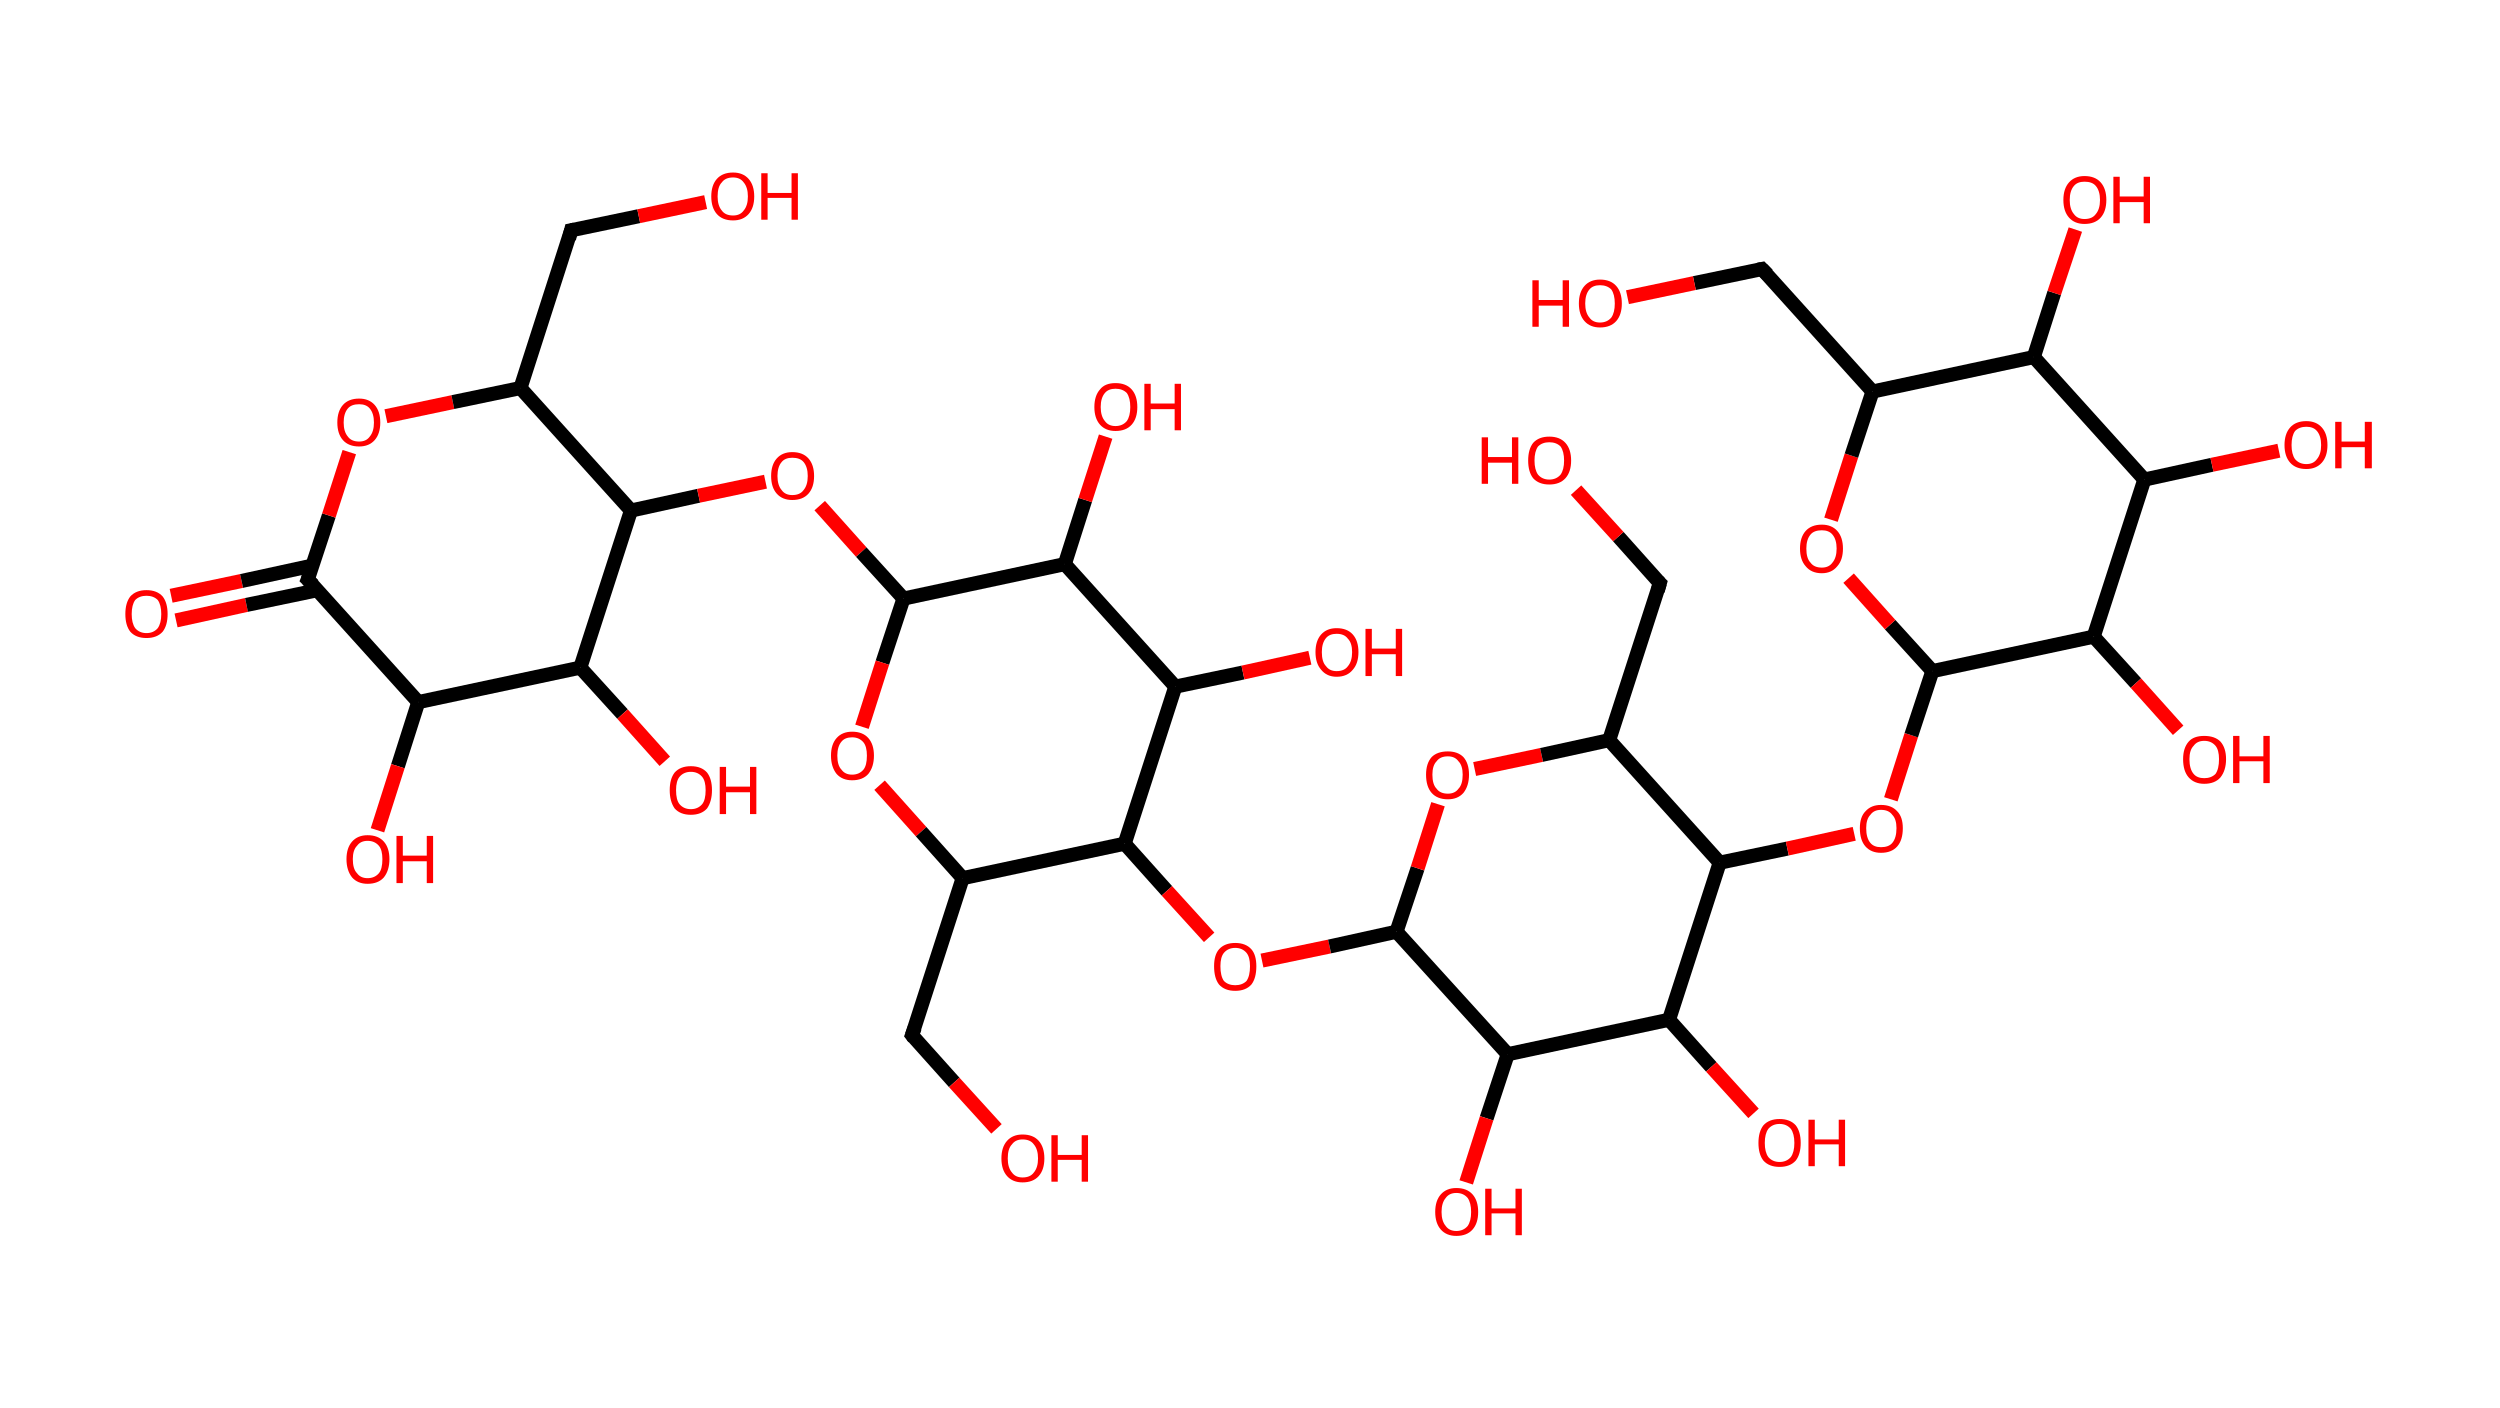 <?xml version='1.0' encoding='ASCII' standalone='yes'?>
<svg xmlns="http://www.w3.org/2000/svg" xmlns:rdkit="http://www.rdkit.org/xml" xmlns:xlink="http://www.w3.org/1999/xlink" version="1.1" baseProfile="full" xml:space="preserve" width="355px" height="200px" viewBox="0 0 355 200">
<!-- END OF HEADER -->
<rect style="opacity:1.0;fill:#FFFFFF;stroke:none" width="355.0" height="200.0" x="0.0" y="0.0"> </rect>
<path class="bond-0 atom-0 atom-1" d="M 24.3,84.6 L 34.3,82.5" style="fill:none;fill-rule:evenodd;stroke:#FF0000;stroke-width:2.0px;stroke-linecap:butt;stroke-linejoin:miter;stroke-opacity:1"/>
<path class="bond-0 atom-0 atom-1" d="M 34.3,82.5 L 44.4,80.3" style="fill:none;fill-rule:evenodd;stroke:#000000;stroke-width:2.0px;stroke-linecap:butt;stroke-linejoin:miter;stroke-opacity:1"/>
<path class="bond-0 atom-0 atom-1" d="M 25.0,88.1 L 35.0,85.9" style="fill:none;fill-rule:evenodd;stroke:#FF0000;stroke-width:2.0px;stroke-linecap:butt;stroke-linejoin:miter;stroke-opacity:1"/>
<path class="bond-0 atom-0 atom-1" d="M 35.0,85.9 L 45.1,83.8" style="fill:none;fill-rule:evenodd;stroke:#000000;stroke-width:2.0px;stroke-linecap:butt;stroke-linejoin:miter;stroke-opacity:1"/>
<path class="bond-1 atom-1 atom-2" d="M 43.7,82.3 L 46.7,73.2" style="fill:none;fill-rule:evenodd;stroke:#000000;stroke-width:2.0px;stroke-linecap:butt;stroke-linejoin:miter;stroke-opacity:1"/>
<path class="bond-1 atom-1 atom-2" d="M 46.7,73.2 L 49.6,64.2" style="fill:none;fill-rule:evenodd;stroke:#FF0000;stroke-width:2.0px;stroke-linecap:butt;stroke-linejoin:miter;stroke-opacity:1"/>
<path class="bond-2 atom-2 atom-3" d="M 54.8,59.1 L 64.3,57.1" style="fill:none;fill-rule:evenodd;stroke:#FF0000;stroke-width:2.0px;stroke-linecap:butt;stroke-linejoin:miter;stroke-opacity:1"/>
<path class="bond-2 atom-2 atom-3" d="M 64.3,57.1 L 73.9,55.1" style="fill:none;fill-rule:evenodd;stroke:#000000;stroke-width:2.0px;stroke-linecap:butt;stroke-linejoin:miter;stroke-opacity:1"/>
<path class="bond-3 atom-3 atom-4" d="M 73.9,55.1 L 81.1,32.7" style="fill:none;fill-rule:evenodd;stroke:#000000;stroke-width:2.0px;stroke-linecap:butt;stroke-linejoin:miter;stroke-opacity:1"/>
<path class="bond-4 atom-4 atom-5" d="M 81.1,32.7 L 90.7,30.7" style="fill:none;fill-rule:evenodd;stroke:#000000;stroke-width:2.0px;stroke-linecap:butt;stroke-linejoin:miter;stroke-opacity:1"/>
<path class="bond-4 atom-4 atom-5" d="M 90.7,30.7 L 100.2,28.7" style="fill:none;fill-rule:evenodd;stroke:#FF0000;stroke-width:2.0px;stroke-linecap:butt;stroke-linejoin:miter;stroke-opacity:1"/>
<path class="bond-5 atom-3 atom-6" d="M 73.9,55.1 L 89.6,72.5" style="fill:none;fill-rule:evenodd;stroke:#000000;stroke-width:2.0px;stroke-linecap:butt;stroke-linejoin:miter;stroke-opacity:1"/>
<path class="bond-6 atom-6 atom-7" d="M 89.6,72.5 L 99.2,70.4" style="fill:none;fill-rule:evenodd;stroke:#000000;stroke-width:2.0px;stroke-linecap:butt;stroke-linejoin:miter;stroke-opacity:1"/>
<path class="bond-6 atom-6 atom-7" d="M 99.2,70.4 L 108.7,68.4" style="fill:none;fill-rule:evenodd;stroke:#FF0000;stroke-width:2.0px;stroke-linecap:butt;stroke-linejoin:miter;stroke-opacity:1"/>
<path class="bond-7 atom-7 atom-8" d="M 116.4,71.8 L 122.3,78.4" style="fill:none;fill-rule:evenodd;stroke:#FF0000;stroke-width:2.0px;stroke-linecap:butt;stroke-linejoin:miter;stroke-opacity:1"/>
<path class="bond-7 atom-7 atom-8" d="M 122.3,78.4 L 128.3,85.0" style="fill:none;fill-rule:evenodd;stroke:#000000;stroke-width:2.0px;stroke-linecap:butt;stroke-linejoin:miter;stroke-opacity:1"/>
<path class="bond-8 atom-8 atom-9" d="M 128.3,85.0 L 125.3,94.1" style="fill:none;fill-rule:evenodd;stroke:#000000;stroke-width:2.0px;stroke-linecap:butt;stroke-linejoin:miter;stroke-opacity:1"/>
<path class="bond-8 atom-8 atom-9" d="M 125.3,94.1 L 122.4,103.2" style="fill:none;fill-rule:evenodd;stroke:#FF0000;stroke-width:2.0px;stroke-linecap:butt;stroke-linejoin:miter;stroke-opacity:1"/>
<path class="bond-9 atom-9 atom-10" d="M 124.9,111.5 L 130.8,118.1" style="fill:none;fill-rule:evenodd;stroke:#FF0000;stroke-width:2.0px;stroke-linecap:butt;stroke-linejoin:miter;stroke-opacity:1"/>
<path class="bond-9 atom-9 atom-10" d="M 130.8,118.1 L 136.7,124.7" style="fill:none;fill-rule:evenodd;stroke:#000000;stroke-width:2.0px;stroke-linecap:butt;stroke-linejoin:miter;stroke-opacity:1"/>
<path class="bond-10 atom-10 atom-11" d="M 136.7,124.7 L 129.5,147.0" style="fill:none;fill-rule:evenodd;stroke:#000000;stroke-width:2.0px;stroke-linecap:butt;stroke-linejoin:miter;stroke-opacity:1"/>
<path class="bond-11 atom-11 atom-12" d="M 129.5,147.0 L 135.5,153.7" style="fill:none;fill-rule:evenodd;stroke:#000000;stroke-width:2.0px;stroke-linecap:butt;stroke-linejoin:miter;stroke-opacity:1"/>
<path class="bond-11 atom-11 atom-12" d="M 135.5,153.7 L 141.5,160.3" style="fill:none;fill-rule:evenodd;stroke:#FF0000;stroke-width:2.0px;stroke-linecap:butt;stroke-linejoin:miter;stroke-opacity:1"/>
<path class="bond-12 atom-10 atom-13" d="M 136.7,124.7 L 159.7,119.8" style="fill:none;fill-rule:evenodd;stroke:#000000;stroke-width:2.0px;stroke-linecap:butt;stroke-linejoin:miter;stroke-opacity:1"/>
<path class="bond-13 atom-13 atom-14" d="M 159.7,119.8 L 165.7,126.5" style="fill:none;fill-rule:evenodd;stroke:#000000;stroke-width:2.0px;stroke-linecap:butt;stroke-linejoin:miter;stroke-opacity:1"/>
<path class="bond-13 atom-13 atom-14" d="M 165.7,126.5 L 171.7,133.1" style="fill:none;fill-rule:evenodd;stroke:#FF0000;stroke-width:2.0px;stroke-linecap:butt;stroke-linejoin:miter;stroke-opacity:1"/>
<path class="bond-14 atom-14 atom-15" d="M 179.2,136.4 L 188.8,134.4" style="fill:none;fill-rule:evenodd;stroke:#FF0000;stroke-width:2.0px;stroke-linecap:butt;stroke-linejoin:miter;stroke-opacity:1"/>
<path class="bond-14 atom-14 atom-15" d="M 188.8,134.4 L 198.3,132.3" style="fill:none;fill-rule:evenodd;stroke:#000000;stroke-width:2.0px;stroke-linecap:butt;stroke-linejoin:miter;stroke-opacity:1"/>
<path class="bond-15 atom-15 atom-16" d="M 198.3,132.3 L 201.3,123.3" style="fill:none;fill-rule:evenodd;stroke:#000000;stroke-width:2.0px;stroke-linecap:butt;stroke-linejoin:miter;stroke-opacity:1"/>
<path class="bond-15 atom-15 atom-16" d="M 201.3,123.3 L 204.2,114.2" style="fill:none;fill-rule:evenodd;stroke:#FF0000;stroke-width:2.0px;stroke-linecap:butt;stroke-linejoin:miter;stroke-opacity:1"/>
<path class="bond-16 atom-16 atom-17" d="M 209.4,109.2 L 218.9,107.2" style="fill:none;fill-rule:evenodd;stroke:#FF0000;stroke-width:2.0px;stroke-linecap:butt;stroke-linejoin:miter;stroke-opacity:1"/>
<path class="bond-16 atom-16 atom-17" d="M 218.9,107.2 L 228.5,105.1" style="fill:none;fill-rule:evenodd;stroke:#000000;stroke-width:2.0px;stroke-linecap:butt;stroke-linejoin:miter;stroke-opacity:1"/>
<path class="bond-17 atom-17 atom-18" d="M 228.5,105.1 L 235.7,82.8" style="fill:none;fill-rule:evenodd;stroke:#000000;stroke-width:2.0px;stroke-linecap:butt;stroke-linejoin:miter;stroke-opacity:1"/>
<path class="bond-18 atom-18 atom-19" d="M 235.7,82.8 L 229.8,76.2" style="fill:none;fill-rule:evenodd;stroke:#000000;stroke-width:2.0px;stroke-linecap:butt;stroke-linejoin:miter;stroke-opacity:1"/>
<path class="bond-18 atom-18 atom-19" d="M 229.8,76.2 L 223.8,69.6" style="fill:none;fill-rule:evenodd;stroke:#FF0000;stroke-width:2.0px;stroke-linecap:butt;stroke-linejoin:miter;stroke-opacity:1"/>
<path class="bond-19 atom-17 atom-20" d="M 228.5,105.1 L 244.2,122.5" style="fill:none;fill-rule:evenodd;stroke:#000000;stroke-width:2.0px;stroke-linecap:butt;stroke-linejoin:miter;stroke-opacity:1"/>
<path class="bond-20 atom-20 atom-21" d="M 244.2,122.5 L 253.8,120.5" style="fill:none;fill-rule:evenodd;stroke:#000000;stroke-width:2.0px;stroke-linecap:butt;stroke-linejoin:miter;stroke-opacity:1"/>
<path class="bond-20 atom-20 atom-21" d="M 253.8,120.5 L 263.3,118.4" style="fill:none;fill-rule:evenodd;stroke:#FF0000;stroke-width:2.0px;stroke-linecap:butt;stroke-linejoin:miter;stroke-opacity:1"/>
<path class="bond-21 atom-21 atom-22" d="M 268.5,113.5 L 271.4,104.4" style="fill:none;fill-rule:evenodd;stroke:#FF0000;stroke-width:2.0px;stroke-linecap:butt;stroke-linejoin:miter;stroke-opacity:1"/>
<path class="bond-21 atom-21 atom-22" d="M 271.4,104.4 L 274.4,95.3" style="fill:none;fill-rule:evenodd;stroke:#000000;stroke-width:2.0px;stroke-linecap:butt;stroke-linejoin:miter;stroke-opacity:1"/>
<path class="bond-22 atom-22 atom-23" d="M 274.4,95.3 L 268.4,88.7" style="fill:none;fill-rule:evenodd;stroke:#000000;stroke-width:2.0px;stroke-linecap:butt;stroke-linejoin:miter;stroke-opacity:1"/>
<path class="bond-22 atom-22 atom-23" d="M 268.4,88.7 L 262.5,82.1" style="fill:none;fill-rule:evenodd;stroke:#FF0000;stroke-width:2.0px;stroke-linecap:butt;stroke-linejoin:miter;stroke-opacity:1"/>
<path class="bond-23 atom-23 atom-24" d="M 260.0,73.8 L 262.9,64.7" style="fill:none;fill-rule:evenodd;stroke:#FF0000;stroke-width:2.0px;stroke-linecap:butt;stroke-linejoin:miter;stroke-opacity:1"/>
<path class="bond-23 atom-23 atom-24" d="M 262.9,64.7 L 265.9,55.6" style="fill:none;fill-rule:evenodd;stroke:#000000;stroke-width:2.0px;stroke-linecap:butt;stroke-linejoin:miter;stroke-opacity:1"/>
<path class="bond-24 atom-24 atom-25" d="M 265.9,55.6 L 250.2,38.2" style="fill:none;fill-rule:evenodd;stroke:#000000;stroke-width:2.0px;stroke-linecap:butt;stroke-linejoin:miter;stroke-opacity:1"/>
<path class="bond-25 atom-25 atom-26" d="M 250.2,38.2 L 240.6,40.2" style="fill:none;fill-rule:evenodd;stroke:#000000;stroke-width:2.0px;stroke-linecap:butt;stroke-linejoin:miter;stroke-opacity:1"/>
<path class="bond-25 atom-25 atom-26" d="M 240.6,40.2 L 231.1,42.2" style="fill:none;fill-rule:evenodd;stroke:#FF0000;stroke-width:2.0px;stroke-linecap:butt;stroke-linejoin:miter;stroke-opacity:1"/>
<path class="bond-26 atom-24 atom-27" d="M 265.9,55.6 L 288.8,50.7" style="fill:none;fill-rule:evenodd;stroke:#000000;stroke-width:2.0px;stroke-linecap:butt;stroke-linejoin:miter;stroke-opacity:1"/>
<path class="bond-27 atom-27 atom-28" d="M 288.8,50.7 L 291.7,41.6" style="fill:none;fill-rule:evenodd;stroke:#000000;stroke-width:2.0px;stroke-linecap:butt;stroke-linejoin:miter;stroke-opacity:1"/>
<path class="bond-27 atom-27 atom-28" d="M 291.7,41.6 L 294.7,32.6" style="fill:none;fill-rule:evenodd;stroke:#FF0000;stroke-width:2.0px;stroke-linecap:butt;stroke-linejoin:miter;stroke-opacity:1"/>
<path class="bond-28 atom-27 atom-29" d="M 288.8,50.7 L 304.5,68.1" style="fill:none;fill-rule:evenodd;stroke:#000000;stroke-width:2.0px;stroke-linecap:butt;stroke-linejoin:miter;stroke-opacity:1"/>
<path class="bond-29 atom-29 atom-30" d="M 304.5,68.1 L 314.1,66.0" style="fill:none;fill-rule:evenodd;stroke:#000000;stroke-width:2.0px;stroke-linecap:butt;stroke-linejoin:miter;stroke-opacity:1"/>
<path class="bond-29 atom-29 atom-30" d="M 314.1,66.0 L 323.6,64.0" style="fill:none;fill-rule:evenodd;stroke:#FF0000;stroke-width:2.0px;stroke-linecap:butt;stroke-linejoin:miter;stroke-opacity:1"/>
<path class="bond-30 atom-29 atom-31" d="M 304.5,68.1 L 297.3,90.4" style="fill:none;fill-rule:evenodd;stroke:#000000;stroke-width:2.0px;stroke-linecap:butt;stroke-linejoin:miter;stroke-opacity:1"/>
<path class="bond-31 atom-31 atom-32" d="M 297.3,90.4 L 303.3,97.0" style="fill:none;fill-rule:evenodd;stroke:#000000;stroke-width:2.0px;stroke-linecap:butt;stroke-linejoin:miter;stroke-opacity:1"/>
<path class="bond-31 atom-31 atom-32" d="M 303.3,97.0 L 309.3,103.7" style="fill:none;fill-rule:evenodd;stroke:#FF0000;stroke-width:2.0px;stroke-linecap:butt;stroke-linejoin:miter;stroke-opacity:1"/>
<path class="bond-32 atom-20 atom-33" d="M 244.2,122.5 L 237.0,144.8" style="fill:none;fill-rule:evenodd;stroke:#000000;stroke-width:2.0px;stroke-linecap:butt;stroke-linejoin:miter;stroke-opacity:1"/>
<path class="bond-33 atom-33 atom-34" d="M 237.0,144.8 L 243.0,151.5" style="fill:none;fill-rule:evenodd;stroke:#000000;stroke-width:2.0px;stroke-linecap:butt;stroke-linejoin:miter;stroke-opacity:1"/>
<path class="bond-33 atom-33 atom-34" d="M 243.0,151.5 L 249.0,158.1" style="fill:none;fill-rule:evenodd;stroke:#FF0000;stroke-width:2.0px;stroke-linecap:butt;stroke-linejoin:miter;stroke-opacity:1"/>
<path class="bond-34 atom-33 atom-35" d="M 237.0,144.8 L 214.1,149.7" style="fill:none;fill-rule:evenodd;stroke:#000000;stroke-width:2.0px;stroke-linecap:butt;stroke-linejoin:miter;stroke-opacity:1"/>
<path class="bond-35 atom-35 atom-36" d="M 214.1,149.7 L 211.1,158.8" style="fill:none;fill-rule:evenodd;stroke:#000000;stroke-width:2.0px;stroke-linecap:butt;stroke-linejoin:miter;stroke-opacity:1"/>
<path class="bond-35 atom-35 atom-36" d="M 211.1,158.8 L 208.2,167.9" style="fill:none;fill-rule:evenodd;stroke:#FF0000;stroke-width:2.0px;stroke-linecap:butt;stroke-linejoin:miter;stroke-opacity:1"/>
<path class="bond-36 atom-13 atom-37" d="M 159.7,119.8 L 166.9,97.5" style="fill:none;fill-rule:evenodd;stroke:#000000;stroke-width:2.0px;stroke-linecap:butt;stroke-linejoin:miter;stroke-opacity:1"/>
<path class="bond-37 atom-37 atom-38" d="M 166.9,97.5 L 176.5,95.5" style="fill:none;fill-rule:evenodd;stroke:#000000;stroke-width:2.0px;stroke-linecap:butt;stroke-linejoin:miter;stroke-opacity:1"/>
<path class="bond-37 atom-37 atom-38" d="M 176.5,95.5 L 186.0,93.4" style="fill:none;fill-rule:evenodd;stroke:#FF0000;stroke-width:2.0px;stroke-linecap:butt;stroke-linejoin:miter;stroke-opacity:1"/>
<path class="bond-38 atom-37 atom-39" d="M 166.9,97.5 L 151.2,80.1" style="fill:none;fill-rule:evenodd;stroke:#000000;stroke-width:2.0px;stroke-linecap:butt;stroke-linejoin:miter;stroke-opacity:1"/>
<path class="bond-39 atom-39 atom-40" d="M 151.2,80.1 L 154.1,71.0" style="fill:none;fill-rule:evenodd;stroke:#000000;stroke-width:2.0px;stroke-linecap:butt;stroke-linejoin:miter;stroke-opacity:1"/>
<path class="bond-39 atom-39 atom-40" d="M 154.1,71.0 L 157.0,62.0" style="fill:none;fill-rule:evenodd;stroke:#FF0000;stroke-width:2.0px;stroke-linecap:butt;stroke-linejoin:miter;stroke-opacity:1"/>
<path class="bond-40 atom-6 atom-41" d="M 89.6,72.5 L 82.4,94.8" style="fill:none;fill-rule:evenodd;stroke:#000000;stroke-width:2.0px;stroke-linecap:butt;stroke-linejoin:miter;stroke-opacity:1"/>
<path class="bond-41 atom-41 atom-42" d="M 82.4,94.8 L 88.4,101.4" style="fill:none;fill-rule:evenodd;stroke:#000000;stroke-width:2.0px;stroke-linecap:butt;stroke-linejoin:miter;stroke-opacity:1"/>
<path class="bond-41 atom-41 atom-42" d="M 88.4,101.4 L 94.4,108.1" style="fill:none;fill-rule:evenodd;stroke:#FF0000;stroke-width:2.0px;stroke-linecap:butt;stroke-linejoin:miter;stroke-opacity:1"/>
<path class="bond-42 atom-41 atom-43" d="M 82.4,94.8 L 59.4,99.7" style="fill:none;fill-rule:evenodd;stroke:#000000;stroke-width:2.0px;stroke-linecap:butt;stroke-linejoin:miter;stroke-opacity:1"/>
<path class="bond-43 atom-43 atom-44" d="M 59.4,99.7 L 56.5,108.8" style="fill:none;fill-rule:evenodd;stroke:#000000;stroke-width:2.0px;stroke-linecap:butt;stroke-linejoin:miter;stroke-opacity:1"/>
<path class="bond-43 atom-43 atom-44" d="M 56.5,108.8 L 53.6,117.9" style="fill:none;fill-rule:evenodd;stroke:#FF0000;stroke-width:2.0px;stroke-linecap:butt;stroke-linejoin:miter;stroke-opacity:1"/>
<path class="bond-44 atom-43 atom-1" d="M 59.4,99.7 L 43.7,82.3" style="fill:none;fill-rule:evenodd;stroke:#000000;stroke-width:2.0px;stroke-linecap:butt;stroke-linejoin:miter;stroke-opacity:1"/>
<path class="bond-45 atom-39 atom-8" d="M 151.2,80.1 L 128.3,85.0" style="fill:none;fill-rule:evenodd;stroke:#000000;stroke-width:2.0px;stroke-linecap:butt;stroke-linejoin:miter;stroke-opacity:1"/>
<path class="bond-46 atom-35 atom-15" d="M 214.1,149.7 L 198.3,132.3" style="fill:none;fill-rule:evenodd;stroke:#000000;stroke-width:2.0px;stroke-linecap:butt;stroke-linejoin:miter;stroke-opacity:1"/>
<path class="bond-47 atom-31 atom-22" d="M 297.3,90.4 L 274.4,95.3" style="fill:none;fill-rule:evenodd;stroke:#000000;stroke-width:2.0px;stroke-linecap:butt;stroke-linejoin:miter;stroke-opacity:1"/>
<path d="M 43.9,81.8 L 43.7,82.3 L 44.5,83.1" style="fill:none;stroke:#000000;stroke-width:2.0px;stroke-linecap:butt;stroke-linejoin:miter;stroke-opacity:1;"/>
<path d="M 80.8,33.9 L 81.1,32.7 L 81.6,32.6" style="fill:none;stroke:#000000;stroke-width:2.0px;stroke-linecap:butt;stroke-linejoin:miter;stroke-opacity:1;"/>
<path d="M 129.9,145.9 L 129.5,147.0 L 129.8,147.4" style="fill:none;stroke:#000000;stroke-width:2.0px;stroke-linecap:butt;stroke-linejoin:miter;stroke-opacity:1;"/>
<path d="M 235.4,83.9 L 235.7,82.8 L 235.4,82.5" style="fill:none;stroke:#000000;stroke-width:2.0px;stroke-linecap:butt;stroke-linejoin:miter;stroke-opacity:1;"/>
<path d="M 251.0,39.0 L 250.2,38.2 L 249.7,38.3" style="fill:none;stroke:#000000;stroke-width:2.0px;stroke-linecap:butt;stroke-linejoin:miter;stroke-opacity:1;"/>
<path class="atom-0" d="M 17.8 87.2 Q 17.8 85.6, 18.5 84.7 Q 19.3 83.8, 20.8 83.8 Q 22.3 83.8, 23.1 84.7 Q 23.8 85.6, 23.8 87.2 Q 23.8 88.8, 23.1 89.7 Q 22.3 90.6, 20.8 90.6 Q 19.3 90.6, 18.5 89.7 Q 17.8 88.8, 17.8 87.2 M 20.8 89.9 Q 21.8 89.9, 22.4 89.2 Q 22.9 88.5, 22.9 87.2 Q 22.9 85.9, 22.4 85.2 Q 21.8 84.6, 20.8 84.6 Q 19.8 84.6, 19.2 85.2 Q 18.7 85.9, 18.7 87.2 Q 18.7 88.5, 19.2 89.2 Q 19.8 89.9, 20.8 89.9 " fill="#FF0000"/>
<path class="atom-2" d="M 47.9 60.0 Q 47.9 58.4, 48.7 57.5 Q 49.5 56.6, 51.0 56.6 Q 52.4 56.6, 53.2 57.5 Q 54.0 58.4, 54.0 60.0 Q 54.0 61.6, 53.2 62.5 Q 52.4 63.4, 51.0 63.4 Q 49.5 63.4, 48.7 62.5 Q 47.9 61.6, 47.9 60.0 M 51.0 62.7 Q 52.0 62.7, 52.5 62.0 Q 53.1 61.3, 53.1 60.0 Q 53.1 58.7, 52.5 58.0 Q 52.0 57.4, 51.0 57.4 Q 49.9 57.4, 49.4 58.0 Q 48.8 58.7, 48.8 60.0 Q 48.8 61.3, 49.4 62.0 Q 49.9 62.7, 51.0 62.7 " fill="#FF0000"/>
<path class="atom-5" d="M 101.0 27.9 Q 101.0 26.3, 101.8 25.4 Q 102.6 24.5, 104.1 24.5 Q 105.5 24.5, 106.3 25.4 Q 107.1 26.3, 107.1 27.9 Q 107.1 29.5, 106.3 30.4 Q 105.5 31.3, 104.1 31.3 Q 102.6 31.3, 101.8 30.4 Q 101.0 29.5, 101.0 27.9 M 104.1 30.6 Q 105.1 30.6, 105.6 29.9 Q 106.2 29.2, 106.2 27.9 Q 106.2 26.6, 105.6 25.9 Q 105.1 25.2, 104.1 25.2 Q 103.0 25.2, 102.5 25.9 Q 101.9 26.5, 101.9 27.9 Q 101.9 29.2, 102.5 29.9 Q 103.0 30.6, 104.1 30.6 " fill="#FF0000"/>
<path class="atom-5" d="M 108.1 24.6 L 109.0 24.6 L 109.0 27.4 L 112.4 27.4 L 112.4 24.6 L 113.3 24.6 L 113.3 31.2 L 112.4 31.2 L 112.4 28.1 L 109.0 28.1 L 109.0 31.2 L 108.1 31.2 L 108.1 24.6 " fill="#FF0000"/>
<path class="atom-7" d="M 109.5 67.6 Q 109.5 66.0, 110.3 65.1 Q 111.1 64.2, 112.5 64.2 Q 114.0 64.2, 114.8 65.1 Q 115.6 66.0, 115.6 67.6 Q 115.6 69.2, 114.8 70.1 Q 114.0 71.0, 112.5 71.0 Q 111.1 71.0, 110.3 70.1 Q 109.5 69.2, 109.5 67.6 M 112.5 70.3 Q 113.6 70.3, 114.1 69.6 Q 114.7 68.9, 114.7 67.6 Q 114.7 66.3, 114.1 65.6 Q 113.6 65.0, 112.5 65.0 Q 111.5 65.0, 111.0 65.6 Q 110.4 66.3, 110.4 67.6 Q 110.4 68.9, 111.0 69.6 Q 111.5 70.3, 112.5 70.3 " fill="#FF0000"/>
<path class="atom-9" d="M 118.0 107.3 Q 118.0 105.7, 118.8 104.8 Q 119.6 103.9, 121.0 103.9 Q 122.5 103.9, 123.3 104.8 Q 124.1 105.7, 124.1 107.3 Q 124.1 108.9, 123.3 109.9 Q 122.5 110.8, 121.0 110.8 Q 119.6 110.8, 118.8 109.9 Q 118.0 108.9, 118.0 107.3 M 121.0 110.0 Q 122.0 110.0, 122.6 109.3 Q 123.1 108.7, 123.1 107.3 Q 123.1 106.0, 122.6 105.4 Q 122.0 104.7, 121.0 104.7 Q 120.0 104.7, 119.5 105.3 Q 118.9 106.0, 118.9 107.3 Q 118.9 108.7, 119.5 109.3 Q 120.0 110.0, 121.0 110.0 " fill="#FF0000"/>
<path class="atom-12" d="M 142.2 164.5 Q 142.2 162.9, 143.0 162.0 Q 143.8 161.1, 145.2 161.1 Q 146.7 161.1, 147.5 162.0 Q 148.3 162.9, 148.3 164.5 Q 148.3 166.1, 147.5 167.0 Q 146.7 167.9, 145.2 167.9 Q 143.8 167.9, 143.0 167.0 Q 142.2 166.1, 142.2 164.5 M 145.2 167.2 Q 146.3 167.2, 146.8 166.5 Q 147.4 165.8, 147.4 164.5 Q 147.4 163.2, 146.8 162.5 Q 146.3 161.8, 145.2 161.8 Q 144.2 161.8, 143.7 162.5 Q 143.1 163.1, 143.1 164.5 Q 143.1 165.8, 143.7 166.5 Q 144.2 167.2, 145.2 167.2 " fill="#FF0000"/>
<path class="atom-12" d="M 149.3 161.2 L 150.2 161.2 L 150.2 164.0 L 153.6 164.0 L 153.6 161.2 L 154.5 161.2 L 154.5 167.8 L 153.6 167.8 L 153.6 164.7 L 150.2 164.7 L 150.2 167.8 L 149.3 167.8 L 149.3 161.2 " fill="#FF0000"/>
<path class="atom-14" d="M 172.4 137.2 Q 172.4 135.6, 173.1 134.8 Q 173.9 133.9, 175.4 133.9 Q 176.9 133.9, 177.7 134.8 Q 178.4 135.6, 178.4 137.2 Q 178.4 138.9, 177.7 139.8 Q 176.9 140.7, 175.4 140.7 Q 173.9 140.7, 173.1 139.8 Q 172.4 138.9, 172.4 137.2 M 175.4 139.9 Q 176.4 139.9, 177.0 139.3 Q 177.5 138.6, 177.5 137.2 Q 177.5 135.9, 177.0 135.3 Q 176.4 134.6, 175.4 134.6 Q 174.4 134.6, 173.8 135.3 Q 173.3 135.9, 173.3 137.2 Q 173.3 138.6, 173.8 139.3 Q 174.4 139.9, 175.4 139.9 " fill="#FF0000"/>
<path class="atom-16" d="M 202.5 110.0 Q 202.5 108.4, 203.3 107.5 Q 204.1 106.7, 205.6 106.7 Q 207.0 106.7, 207.8 107.5 Q 208.6 108.4, 208.6 110.0 Q 208.6 111.6, 207.8 112.6 Q 207.0 113.5, 205.6 113.5 Q 204.1 113.5, 203.3 112.6 Q 202.5 111.7, 202.5 110.0 M 205.6 112.7 Q 206.6 112.7, 207.1 112.0 Q 207.7 111.4, 207.7 110.0 Q 207.7 108.7, 207.1 108.1 Q 206.6 107.4, 205.6 107.4 Q 204.5 107.4, 204.0 108.1 Q 203.4 108.7, 203.4 110.0 Q 203.4 111.4, 204.0 112.0 Q 204.5 112.7, 205.6 112.7 " fill="#FF0000"/>
<path class="atom-19" d="M 210.4 62.1 L 211.3 62.1 L 211.3 64.9 L 214.7 64.9 L 214.7 62.1 L 215.6 62.1 L 215.6 68.7 L 214.7 68.7 L 214.7 65.7 L 211.3 65.7 L 211.3 68.7 L 210.4 68.7 L 210.4 62.1 " fill="#FF0000"/>
<path class="atom-19" d="M 217.0 65.4 Q 217.0 63.8, 217.7 62.9 Q 218.5 62.0, 220.0 62.0 Q 221.5 62.0, 222.3 62.9 Q 223.1 63.8, 223.1 65.4 Q 223.1 67.0, 222.3 67.9 Q 221.5 68.8, 220.0 68.8 Q 218.5 68.8, 217.7 67.9 Q 217.0 67.0, 217.0 65.4 M 220.0 68.1 Q 221.0 68.1, 221.6 67.4 Q 222.1 66.7, 222.1 65.4 Q 222.1 64.1, 221.6 63.4 Q 221.0 62.8, 220.0 62.8 Q 219.0 62.8, 218.4 63.4 Q 217.9 64.1, 217.9 65.4 Q 217.9 66.7, 218.4 67.4 Q 219.0 68.1, 220.0 68.1 " fill="#FF0000"/>
<path class="atom-21" d="M 264.1 117.6 Q 264.1 116.0, 264.9 115.2 Q 265.7 114.3, 267.1 114.3 Q 268.6 114.3, 269.4 115.2 Q 270.2 116.0, 270.2 117.6 Q 270.2 119.3, 269.4 120.2 Q 268.6 121.1, 267.1 121.1 Q 265.7 121.1, 264.9 120.2 Q 264.1 119.3, 264.1 117.6 M 267.1 120.3 Q 268.2 120.3, 268.7 119.7 Q 269.3 119.0, 269.3 117.6 Q 269.3 116.3, 268.7 115.7 Q 268.2 115.0, 267.1 115.0 Q 266.1 115.0, 265.6 115.7 Q 265.0 116.3, 265.0 117.6 Q 265.0 119.0, 265.6 119.7 Q 266.1 120.3, 267.1 120.3 " fill="#FF0000"/>
<path class="atom-23" d="M 255.6 77.9 Q 255.6 76.3, 256.4 75.4 Q 257.2 74.5, 258.7 74.5 Q 260.1 74.5, 260.9 75.4 Q 261.7 76.3, 261.7 77.9 Q 261.7 79.5, 260.9 80.4 Q 260.1 81.4, 258.7 81.4 Q 257.2 81.4, 256.4 80.4 Q 255.6 79.5, 255.6 77.9 M 258.7 80.6 Q 259.7 80.6, 260.2 79.9 Q 260.8 79.2, 260.8 77.9 Q 260.8 76.6, 260.2 75.9 Q 259.7 75.3, 258.7 75.3 Q 257.6 75.3, 257.1 75.9 Q 256.5 76.6, 256.5 77.9 Q 256.5 79.3, 257.1 79.9 Q 257.6 80.6, 258.7 80.6 " fill="#FF0000"/>
<path class="atom-26" d="M 217.6 39.8 L 218.5 39.8 L 218.5 42.6 L 221.9 42.6 L 221.9 39.8 L 222.8 39.8 L 222.8 46.4 L 221.9 46.4 L 221.9 43.4 L 218.5 43.4 L 218.5 46.4 L 217.6 46.4 L 217.6 39.8 " fill="#FF0000"/>
<path class="atom-26" d="M 224.2 43.1 Q 224.2 41.5, 225.0 40.6 Q 225.8 39.7, 227.2 39.7 Q 228.7 39.7, 229.5 40.6 Q 230.3 41.5, 230.3 43.1 Q 230.3 44.7, 229.5 45.6 Q 228.7 46.5, 227.2 46.5 Q 225.8 46.5, 225.0 45.6 Q 224.2 44.7, 224.2 43.1 M 227.2 45.8 Q 228.2 45.8, 228.8 45.1 Q 229.3 44.4, 229.3 43.1 Q 229.3 41.8, 228.8 41.1 Q 228.2 40.5, 227.2 40.5 Q 226.2 40.5, 225.7 41.1 Q 225.1 41.8, 225.1 43.1 Q 225.1 44.4, 225.7 45.1 Q 226.2 45.8, 227.2 45.8 " fill="#FF0000"/>
<path class="atom-28" d="M 293.0 28.4 Q 293.0 26.8, 293.8 25.9 Q 294.6 25.0, 296.0 25.0 Q 297.5 25.0, 298.3 25.9 Q 299.1 26.8, 299.1 28.4 Q 299.1 30.0, 298.3 30.9 Q 297.5 31.8, 296.0 31.8 Q 294.6 31.8, 293.8 30.9 Q 293.0 30.0, 293.0 28.4 M 296.0 31.1 Q 297.1 31.1, 297.6 30.4 Q 298.2 29.7, 298.2 28.4 Q 298.2 27.1, 297.6 26.4 Q 297.1 25.8, 296.0 25.8 Q 295.0 25.8, 294.5 26.4 Q 293.9 27.1, 293.9 28.4 Q 293.9 29.7, 294.5 30.4 Q 295.0 31.1, 296.0 31.1 " fill="#FF0000"/>
<path class="atom-28" d="M 300.1 25.1 L 301.0 25.1 L 301.0 27.9 L 304.4 27.9 L 304.4 25.1 L 305.3 25.1 L 305.3 31.7 L 304.4 31.7 L 304.4 28.7 L 301.0 28.7 L 301.0 31.7 L 300.1 31.7 L 300.1 25.1 " fill="#FF0000"/>
<path class="atom-30" d="M 324.4 63.2 Q 324.4 61.6, 325.2 60.7 Q 326.0 59.8, 327.5 59.8 Q 328.9 59.8, 329.7 60.7 Q 330.5 61.6, 330.5 63.2 Q 330.5 64.8, 329.7 65.7 Q 328.9 66.6, 327.5 66.6 Q 326.0 66.6, 325.2 65.7 Q 324.4 64.8, 324.4 63.2 M 327.5 65.9 Q 328.5 65.9, 329.0 65.2 Q 329.6 64.5, 329.6 63.2 Q 329.6 61.9, 329.0 61.2 Q 328.5 60.6, 327.5 60.6 Q 326.5 60.6, 325.9 61.2 Q 325.4 61.9, 325.4 63.2 Q 325.4 64.5, 325.9 65.2 Q 326.5 65.9, 327.5 65.9 " fill="#FF0000"/>
<path class="atom-30" d="M 331.6 59.9 L 332.5 59.9 L 332.5 62.7 L 335.8 62.7 L 335.8 59.9 L 336.8 59.9 L 336.8 66.5 L 335.8 66.5 L 335.8 63.5 L 332.5 63.5 L 332.5 66.5 L 331.6 66.5 L 331.6 59.9 " fill="#FF0000"/>
<path class="atom-32" d="M 310.0 107.8 Q 310.0 106.2, 310.8 105.3 Q 311.5 104.5, 313.0 104.5 Q 314.5 104.5, 315.3 105.3 Q 316.1 106.2, 316.1 107.8 Q 316.1 109.4, 315.3 110.4 Q 314.5 111.3, 313.0 111.3 Q 311.6 111.3, 310.8 110.4 Q 310.0 109.5, 310.0 107.8 M 313.0 110.5 Q 314.0 110.5, 314.6 109.9 Q 315.1 109.2, 315.1 107.8 Q 315.1 106.5, 314.6 105.9 Q 314.0 105.2, 313.0 105.2 Q 312.0 105.2, 311.5 105.9 Q 310.9 106.5, 310.9 107.8 Q 310.9 109.2, 311.5 109.9 Q 312.0 110.5, 313.0 110.5 " fill="#FF0000"/>
<path class="atom-32" d="M 317.1 104.5 L 318.0 104.5 L 318.0 107.4 L 321.4 107.4 L 321.4 104.5 L 322.3 104.5 L 322.3 111.2 L 321.4 111.2 L 321.4 108.1 L 318.0 108.1 L 318.0 111.2 L 317.1 111.2 L 317.1 104.5 " fill="#FF0000"/>
<path class="atom-34" d="M 249.7 162.3 Q 249.7 160.7, 250.4 159.8 Q 251.2 158.9, 252.7 158.9 Q 254.2 158.9, 255.0 159.8 Q 255.7 160.7, 255.7 162.3 Q 255.7 163.9, 255.0 164.8 Q 254.2 165.7, 252.7 165.7 Q 251.2 165.7, 250.4 164.8 Q 249.7 163.9, 249.7 162.3 M 252.7 165.0 Q 253.7 165.0, 254.3 164.3 Q 254.8 163.6, 254.8 162.3 Q 254.8 161.0, 254.3 160.3 Q 253.7 159.6, 252.7 159.6 Q 251.7 159.6, 251.1 160.3 Q 250.6 161.0, 250.6 162.3 Q 250.6 163.6, 251.1 164.3 Q 251.7 165.0, 252.7 165.0 " fill="#FF0000"/>
<path class="atom-34" d="M 256.8 159.0 L 257.7 159.0 L 257.7 161.8 L 261.1 161.8 L 261.1 159.0 L 262.0 159.0 L 262.0 165.6 L 261.1 165.6 L 261.1 162.5 L 257.7 162.5 L 257.7 165.6 L 256.8 165.6 L 256.8 159.0 " fill="#FF0000"/>
<path class="atom-36" d="M 203.8 172.1 Q 203.8 170.5, 204.6 169.6 Q 205.4 168.7, 206.8 168.7 Q 208.3 168.7, 209.1 169.6 Q 209.9 170.5, 209.9 172.1 Q 209.9 173.7, 209.1 174.6 Q 208.3 175.5, 206.8 175.5 Q 205.4 175.5, 204.6 174.6 Q 203.8 173.7, 203.8 172.1 M 206.8 174.8 Q 207.8 174.8, 208.4 174.1 Q 208.9 173.4, 208.9 172.1 Q 208.9 170.8, 208.4 170.1 Q 207.8 169.4, 206.8 169.4 Q 205.8 169.4, 205.3 170.1 Q 204.7 170.8, 204.7 172.1 Q 204.7 173.4, 205.3 174.1 Q 205.8 174.8, 206.8 174.8 " fill="#FF0000"/>
<path class="atom-36" d="M 210.9 168.8 L 211.8 168.8 L 211.8 171.6 L 215.2 171.6 L 215.2 168.8 L 216.1 168.8 L 216.1 175.4 L 215.2 175.4 L 215.2 172.3 L 211.8 172.3 L 211.8 175.4 L 210.9 175.4 L 210.9 168.8 " fill="#FF0000"/>
<path class="atom-38" d="M 186.8 92.6 Q 186.8 91.0, 187.6 90.1 Q 188.4 89.2, 189.8 89.2 Q 191.3 89.2, 192.1 90.1 Q 192.9 91.0, 192.9 92.6 Q 192.9 94.2, 192.1 95.1 Q 191.3 96.1, 189.8 96.1 Q 188.4 96.1, 187.6 95.1 Q 186.8 94.2, 186.8 92.6 M 189.8 95.3 Q 190.9 95.3, 191.4 94.6 Q 192.0 93.9, 192.0 92.6 Q 192.0 91.3, 191.4 90.7 Q 190.9 90.0, 189.8 90.0 Q 188.8 90.0, 188.3 90.6 Q 187.7 91.3, 187.7 92.6 Q 187.7 94.0, 188.3 94.6 Q 188.8 95.3, 189.8 95.3 " fill="#FF0000"/>
<path class="atom-38" d="M 193.9 89.3 L 194.8 89.3 L 194.8 92.1 L 198.2 92.1 L 198.2 89.3 L 199.1 89.3 L 199.1 96.0 L 198.2 96.0 L 198.2 92.9 L 194.8 92.9 L 194.8 96.0 L 193.9 96.0 L 193.9 89.3 " fill="#FF0000"/>
<path class="atom-40" d="M 155.4 57.8 Q 155.4 56.2, 156.2 55.3 Q 156.9 54.4, 158.4 54.4 Q 159.9 54.4, 160.7 55.3 Q 161.5 56.2, 161.5 57.8 Q 161.5 59.4, 160.7 60.3 Q 159.9 61.2, 158.4 61.2 Q 157.0 61.2, 156.2 60.3 Q 155.4 59.4, 155.4 57.8 M 158.4 60.5 Q 159.4 60.5, 160.0 59.8 Q 160.5 59.1, 160.5 57.8 Q 160.5 56.5, 160.0 55.8 Q 159.4 55.2, 158.4 55.2 Q 157.4 55.2, 156.9 55.8 Q 156.3 56.5, 156.3 57.8 Q 156.3 59.1, 156.9 59.8 Q 157.4 60.5, 158.4 60.5 " fill="#FF0000"/>
<path class="atom-40" d="M 162.5 54.5 L 163.4 54.5 L 163.4 57.3 L 166.8 57.3 L 166.8 54.5 L 167.7 54.5 L 167.7 61.1 L 166.8 61.1 L 166.8 58.1 L 163.4 58.1 L 163.4 61.1 L 162.5 61.1 L 162.5 54.5 " fill="#FF0000"/>
<path class="atom-42" d="M 95.1 112.2 Q 95.1 110.6, 95.8 109.7 Q 96.6 108.8, 98.1 108.8 Q 99.6 108.8, 100.4 109.7 Q 101.1 110.6, 101.1 112.2 Q 101.1 113.8, 100.4 114.8 Q 99.6 115.7, 98.1 115.7 Q 96.6 115.7, 95.8 114.8 Q 95.1 113.8, 95.1 112.2 M 98.1 114.9 Q 99.1 114.9, 99.7 114.2 Q 100.2 113.6, 100.2 112.2 Q 100.2 110.9, 99.7 110.3 Q 99.1 109.6, 98.1 109.6 Q 97.1 109.6, 96.5 110.3 Q 96.0 110.9, 96.0 112.2 Q 96.0 113.6, 96.5 114.2 Q 97.1 114.9, 98.1 114.9 " fill="#FF0000"/>
<path class="atom-42" d="M 102.2 108.9 L 103.1 108.9 L 103.1 111.7 L 106.5 111.7 L 106.5 108.9 L 107.4 108.9 L 107.4 115.6 L 106.5 115.6 L 106.5 112.5 L 103.1 112.5 L 103.1 115.6 L 102.2 115.6 L 102.2 108.9 " fill="#FF0000"/>
<path class="atom-44" d="M 49.2 122.0 Q 49.2 120.4, 50.0 119.5 Q 50.8 118.6, 52.2 118.6 Q 53.7 118.6, 54.5 119.5 Q 55.3 120.4, 55.3 122.0 Q 55.3 123.6, 54.5 124.6 Q 53.7 125.5, 52.2 125.5 Q 50.8 125.5, 50.0 124.6 Q 49.2 123.6, 49.2 122.0 M 52.2 124.7 Q 53.2 124.7, 53.8 124.0 Q 54.3 123.4, 54.3 122.0 Q 54.3 120.7, 53.8 120.1 Q 53.2 119.4, 52.2 119.4 Q 51.2 119.4, 50.7 120.1 Q 50.1 120.7, 50.1 122.0 Q 50.1 123.4, 50.7 124.0 Q 51.2 124.7, 52.2 124.7 " fill="#FF0000"/>
<path class="atom-44" d="M 56.3 118.7 L 57.2 118.7 L 57.2 121.5 L 60.6 121.5 L 60.6 118.7 L 61.5 118.7 L 61.5 125.4 L 60.6 125.4 L 60.6 122.3 L 57.2 122.3 L 57.2 125.4 L 56.3 125.4 L 56.3 118.7 " fill="#FF0000"/>
</svg>
